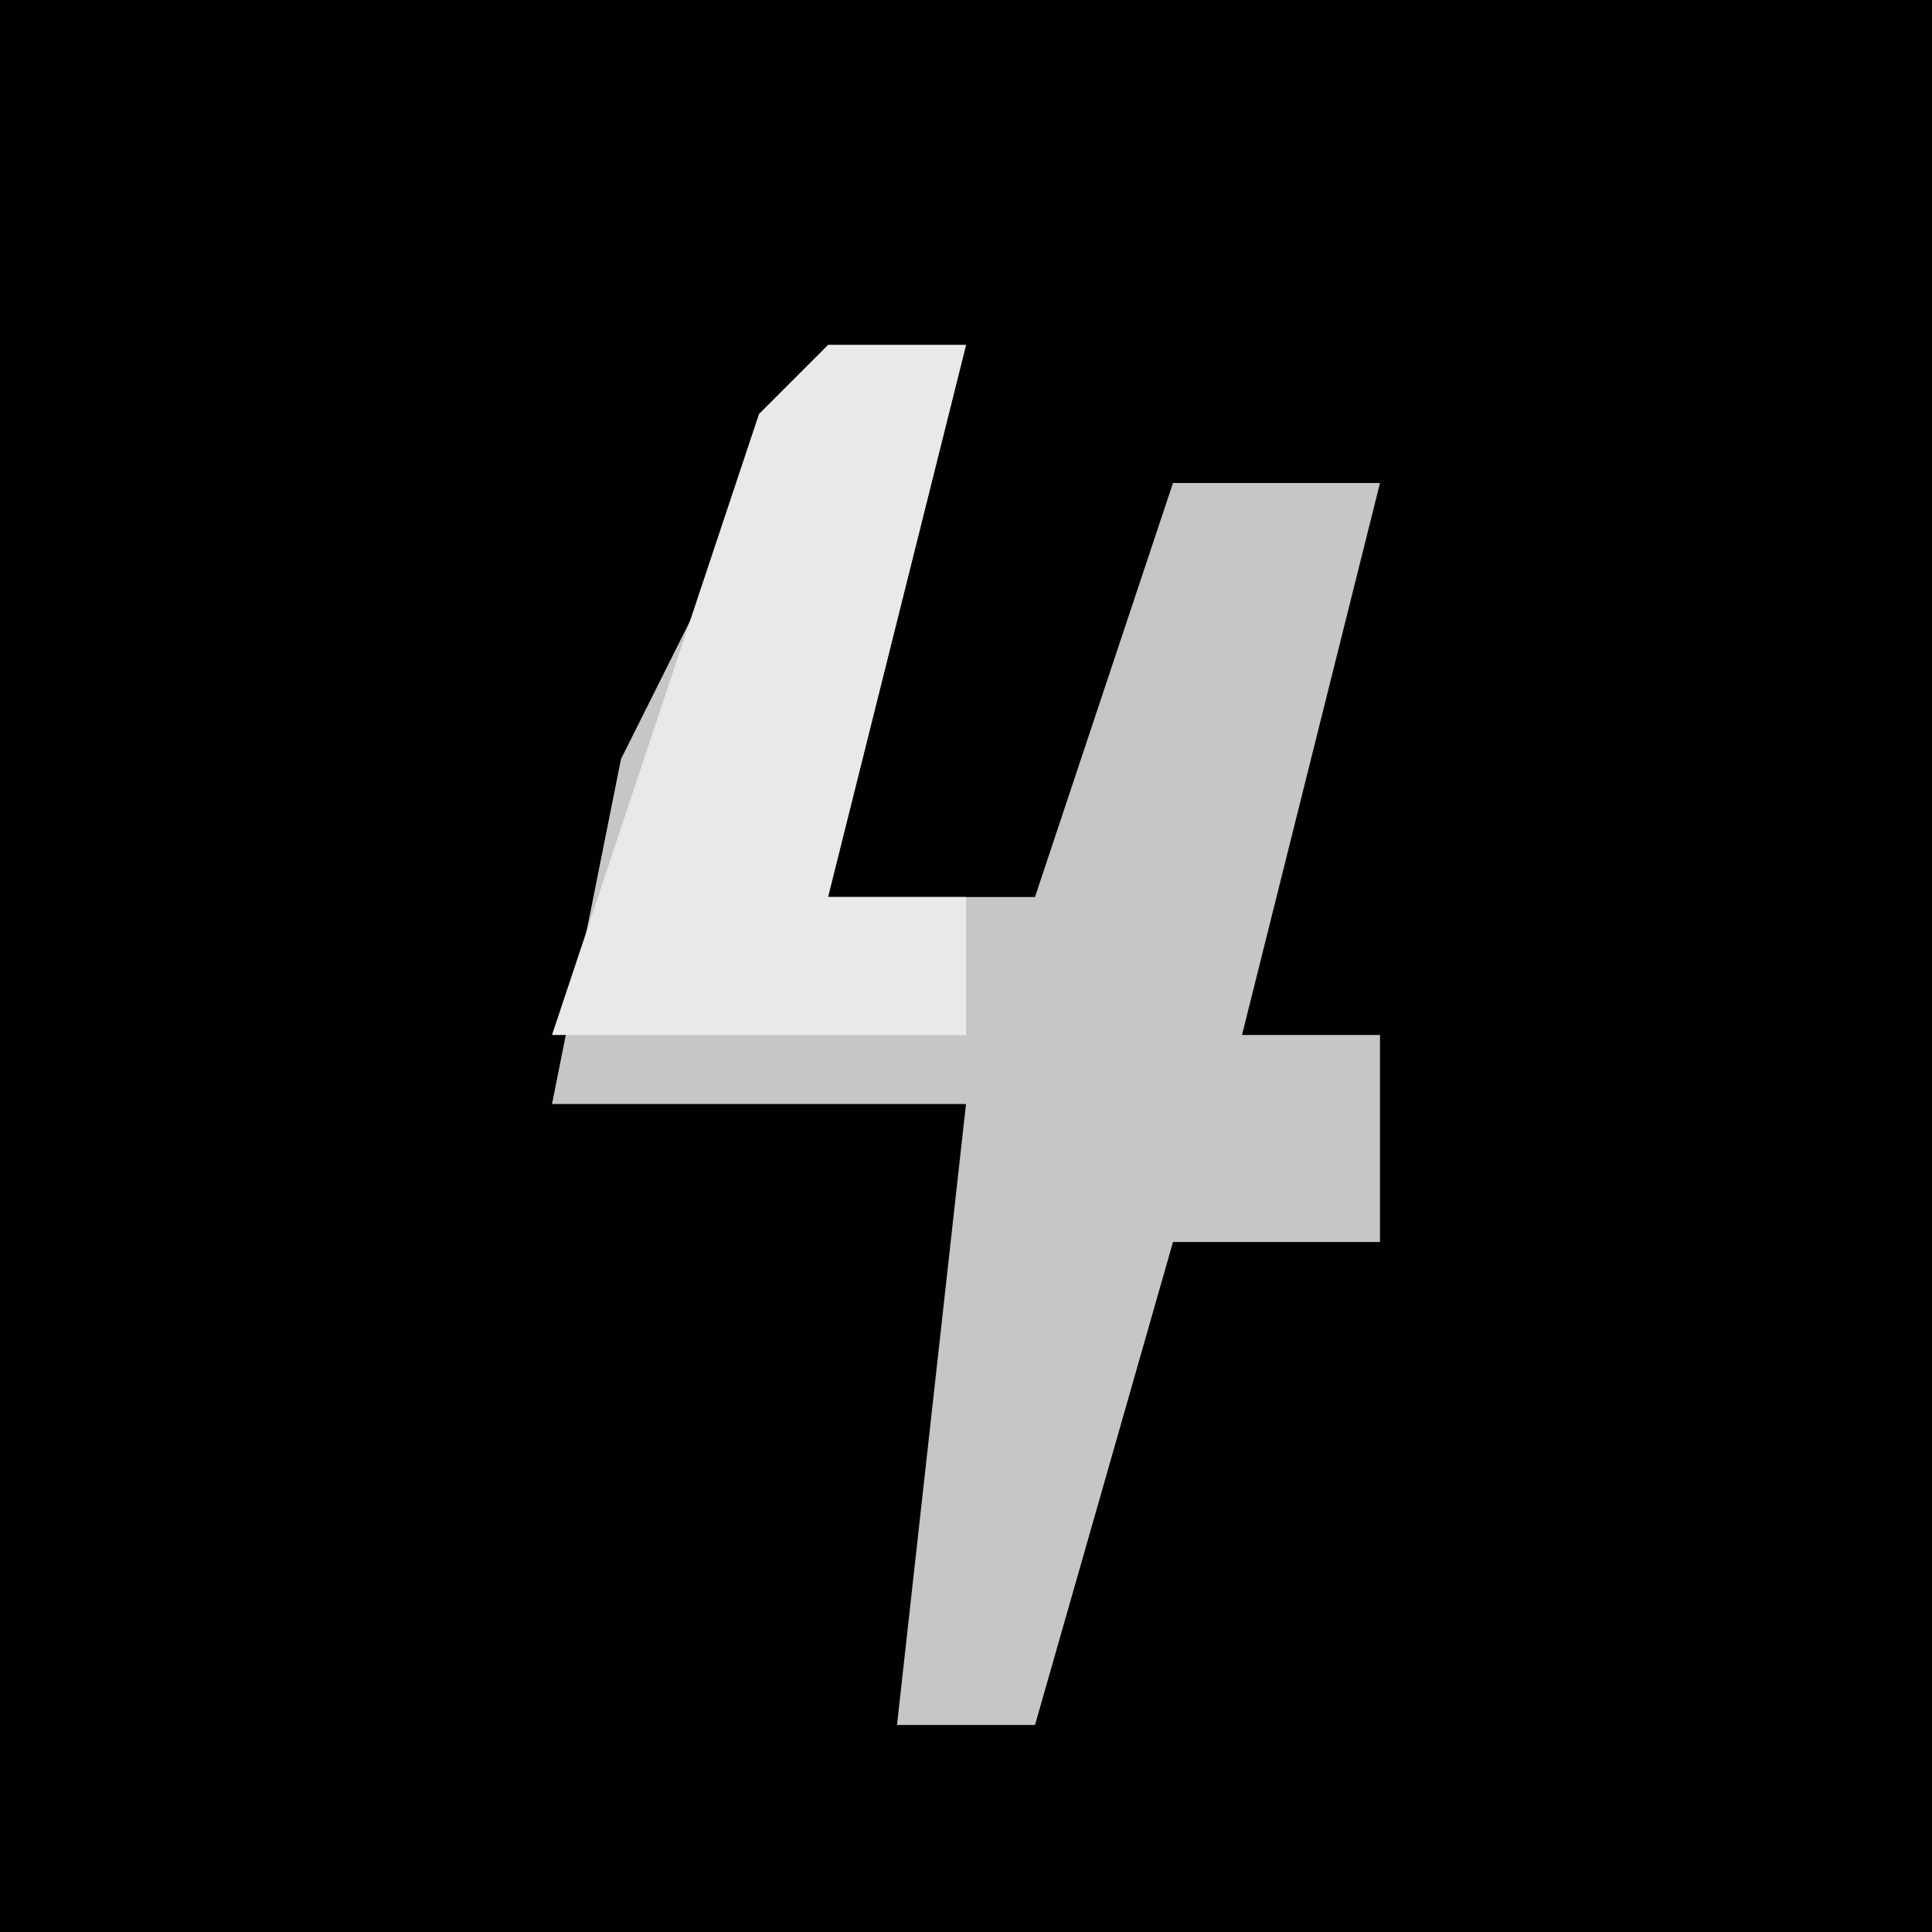 <?xml version="1.0" encoding="UTF-8"?>
<svg version="1.1" xmlns="http://www.w3.org/2000/svg" width="28" height="28">
<path d="M0,0 L28,0 L28,28 L0,28 Z " fill="#010101" transform="translate(0,0)"/>
<path d="M0,0 L2,0 L0,8 L3,8 L5,2 L8,2 L6,10 L8,10 L8,13 L5,13 L3,20 L1,20 L2,11 L-4,11 L-3,6 Z " fill="#C6C6C6" transform="translate(12,5)"/>
<path d="M0,0 L2,0 L0,8 L2,8 L2,10 L-4,10 L-1,1 Z " fill="#E9E9E9" transform="translate(12,5)"/>
</svg>
